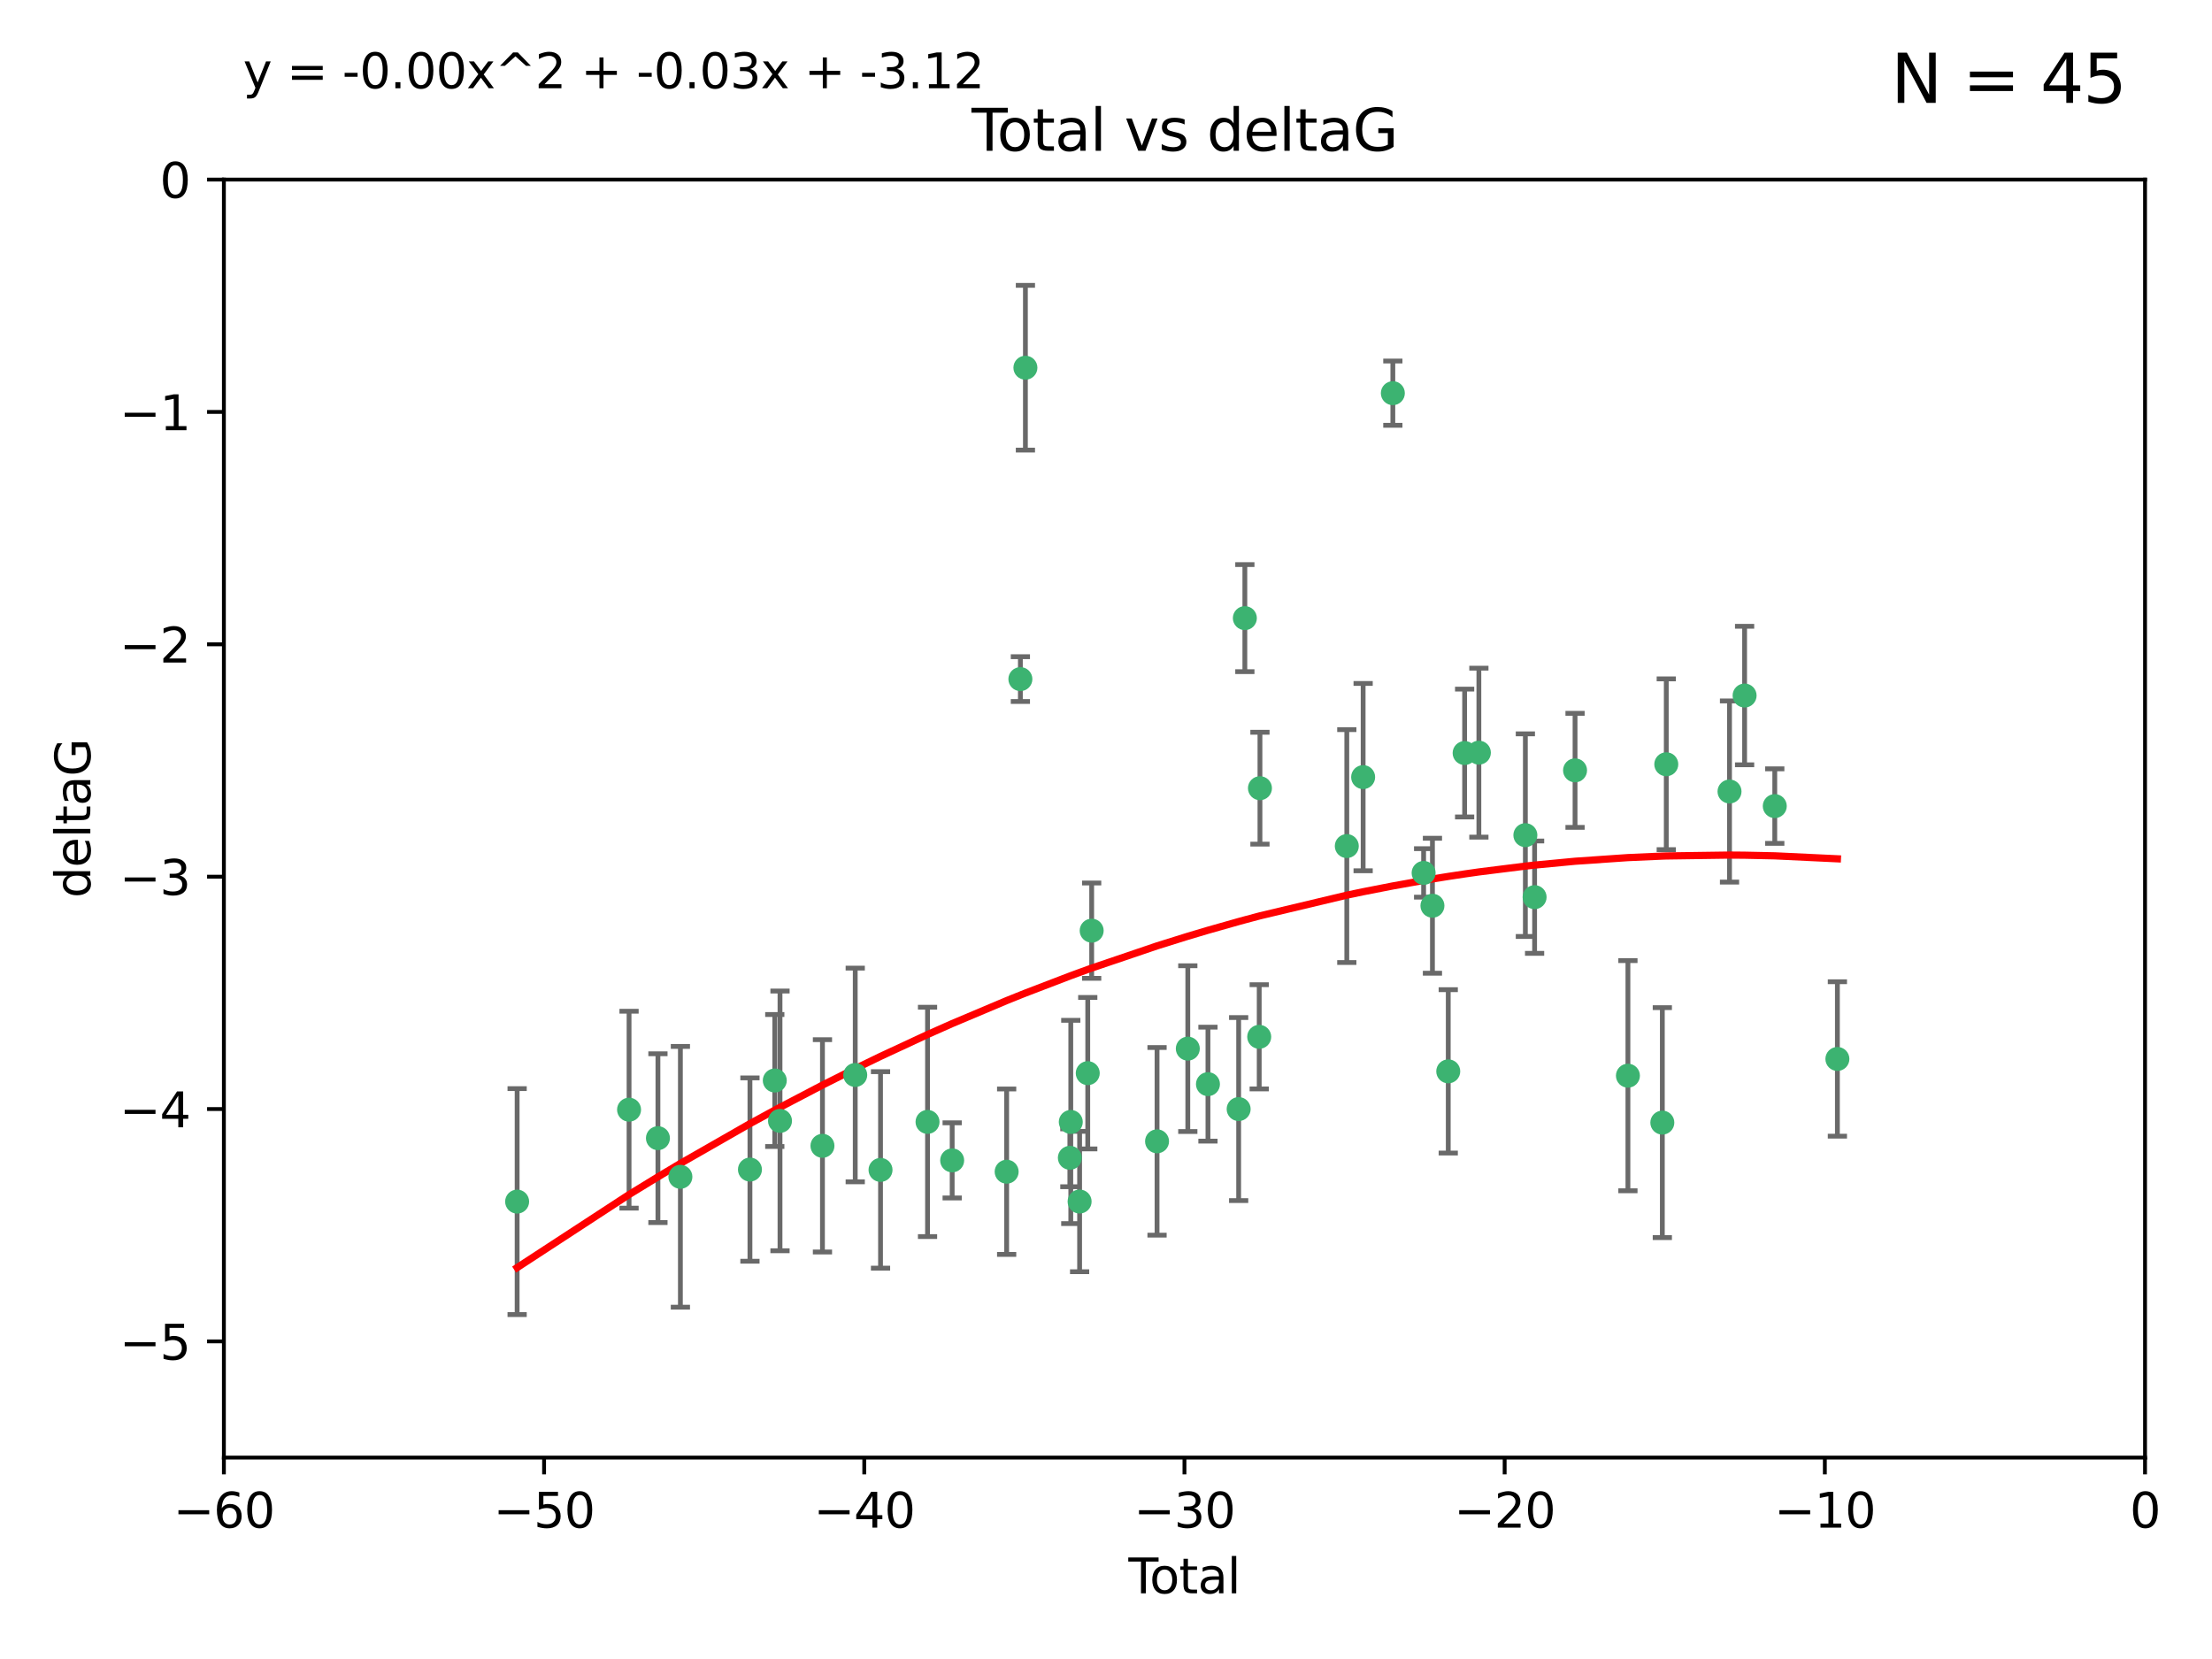 <?xml version="1.0" encoding="utf-8" standalone="no"?>
<!DOCTYPE svg PUBLIC "-//W3C//DTD SVG 1.1//EN"
  "http://www.w3.org/Graphics/SVG/1.1/DTD/svg11.dtd">
<svg xmlns:xlink="http://www.w3.org/1999/xlink" width="460.8pt" height="345.6pt" viewBox="0 0 460.8 345.6" xmlns="http://www.w3.org/2000/svg" version="1.1">
 <defs>
  <style type="text/css">*{stroke-linejoin: round; stroke-linecap: butt}</style>
 </defs>
 <g id="figure_1">
  <g id="patch_1">
   <path d="M 0 345.6 
L 460.8 345.6 
L 460.8 0 
L 0 0 
z
" style="fill: #ffffff"/>
  </g>
  <g id="axes_1">
   <g id="patch_2">
    <path d="M 46.64 303.64 
L 446.85 303.64 
L 446.85 37.411 
L 46.64 37.411 
z
" style="fill: #ffffff"/>
   </g>
   <g id="PathCollection_1">
    <defs>
     <path id="mff045f0d95" d="M 0 1.118 
C 0.297 1.118 0.581 1 0.791 0.791 
C 1 0.581 1.118 0.297 1.118 0 
C 1.118 -0.297 1 -0.581 0.791 -0.791 
C 0.581 -1 0.297 -1.118 0 -1.118 
C -0.297 -1.118 -0.581 -1 -0.791 -0.791 
C -1 -0.581 -1.118 -0.297 -1.118 0 
C -1.118 0.297 -1 0.581 -0.791 0.791 
C -0.581 1 -0.297 1.118 0 1.118 
z
" style="stroke: #3cb371"/>
    </defs>
    <g clip-path="url(#pf43eef4dee)">
     <use xlink:href="#mff045f0d95" x="107.728" y="250.316" style="fill: #3cb371; stroke: #3cb371"/>
     <use xlink:href="#mff045f0d95" x="131.044" y="231.167" style="fill: #3cb371; stroke: #3cb371"/>
     <use xlink:href="#mff045f0d95" x="137.06" y="237.101" style="fill: #3cb371; stroke: #3cb371"/>
     <use xlink:href="#mff045f0d95" x="141.738" y="245.151" style="fill: #3cb371; stroke: #3cb371"/>
     <use xlink:href="#mff045f0d95" x="156.227" y="243.641" style="fill: #3cb371; stroke: #3cb371"/>
     <use xlink:href="#mff045f0d95" x="161.402" y="225.088" style="fill: #3cb371; stroke: #3cb371"/>
     <use xlink:href="#mff045f0d95" x="162.489" y="233.502" style="fill: #3cb371; stroke: #3cb371"/>
     <use xlink:href="#mff045f0d95" x="171.333" y="238.695" style="fill: #3cb371; stroke: #3cb371"/>
     <use xlink:href="#mff045f0d95" x="178.161" y="223.937" style="fill: #3cb371; stroke: #3cb371"/>
     <use xlink:href="#mff045f0d95" x="183.43" y="243.713" style="fill: #3cb371; stroke: #3cb371"/>
     <use xlink:href="#mff045f0d95" x="193.222" y="233.712" style="fill: #3cb371; stroke: #3cb371"/>
     <use xlink:href="#mff045f0d95" x="198.354" y="241.73" style="fill: #3cb371; stroke: #3cb371"/>
     <use xlink:href="#mff045f0d95" x="209.704" y="244.088" style="fill: #3cb371; stroke: #3cb371"/>
     <use xlink:href="#mff045f0d95" x="212.564" y="141.469" style="fill: #3cb371; stroke: #3cb371"/>
     <use xlink:href="#mff045f0d95" x="213.612" y="76.602" style="fill: #3cb371; stroke: #3cb371"/>
     <use xlink:href="#mff045f0d95" x="222.87" y="241.193" style="fill: #3cb371; stroke: #3cb371"/>
     <use xlink:href="#mff045f0d95" x="223.063" y="233.723" style="fill: #3cb371; stroke: #3cb371"/>
     <use xlink:href="#mff045f0d95" x="224.902" y="250.302" style="fill: #3cb371; stroke: #3cb371"/>
     <use xlink:href="#mff045f0d95" x="226.599" y="223.559" style="fill: #3cb371; stroke: #3cb371"/>
     <use xlink:href="#mff045f0d95" x="227.416" y="193.873" style="fill: #3cb371; stroke: #3cb371"/>
     <use xlink:href="#mff045f0d95" x="241.034" y="237.76" style="fill: #3cb371; stroke: #3cb371"/>
     <use xlink:href="#mff045f0d95" x="247.442" y="218.451" style="fill: #3cb371; stroke: #3cb371"/>
     <use xlink:href="#mff045f0d95" x="251.639" y="225.849" style="fill: #3cb371; stroke: #3cb371"/>
     <use xlink:href="#mff045f0d95" x="258.034" y="231.04" style="fill: #3cb371; stroke: #3cb371"/>
     <use xlink:href="#mff045f0d95" x="259.326" y="128.766" style="fill: #3cb371; stroke: #3cb371"/>
     <use xlink:href="#mff045f0d95" x="262.317" y="215.989" style="fill: #3cb371; stroke: #3cb371"/>
     <use xlink:href="#mff045f0d95" x="262.471" y="164.196" style="fill: #3cb371; stroke: #3cb371"/>
     <use xlink:href="#mff045f0d95" x="280.563" y="176.253" style="fill: #3cb371; stroke: #3cb371"/>
     <use xlink:href="#mff045f0d95" x="283.966" y="161.887" style="fill: #3cb371; stroke: #3cb371"/>
     <use xlink:href="#mff045f0d95" x="290.155" y="81.905" style="fill: #3cb371; stroke: #3cb371"/>
     <use xlink:href="#mff045f0d95" x="296.566" y="181.846" style="fill: #3cb371; stroke: #3cb371"/>
     <use xlink:href="#mff045f0d95" x="298.403" y="188.681" style="fill: #3cb371; stroke: #3cb371"/>
     <use xlink:href="#mff045f0d95" x="301.697" y="223.183" style="fill: #3cb371; stroke: #3cb371"/>
     <use xlink:href="#mff045f0d95" x="305.109" y="156.873" style="fill: #3cb371; stroke: #3cb371"/>
     <use xlink:href="#mff045f0d95" x="308.078" y="156.793" style="fill: #3cb371; stroke: #3cb371"/>
     <use xlink:href="#mff045f0d95" x="317.762" y="173.979" style="fill: #3cb371; stroke: #3cb371"/>
     <use xlink:href="#mff045f0d95" x="319.685" y="186.895" style="fill: #3cb371; stroke: #3cb371"/>
     <use xlink:href="#mff045f0d95" x="328.112" y="160.478" style="fill: #3cb371; stroke: #3cb371"/>
     <use xlink:href="#mff045f0d95" x="339.126" y="224.085" style="fill: #3cb371; stroke: #3cb371"/>
     <use xlink:href="#mff045f0d95" x="346.294" y="233.861" style="fill: #3cb371; stroke: #3cb371"/>
     <use xlink:href="#mff045f0d95" x="347.116" y="159.21" style="fill: #3cb371; stroke: #3cb371"/>
     <use xlink:href="#mff045f0d95" x="360.29" y="164.886" style="fill: #3cb371; stroke: #3cb371"/>
     <use xlink:href="#mff045f0d95" x="363.432" y="144.894" style="fill: #3cb371; stroke: #3cb371"/>
     <use xlink:href="#mff045f0d95" x="369.717" y="167.925" style="fill: #3cb371; stroke: #3cb371"/>
     <use xlink:href="#mff045f0d95" x="382.763" y="220.6" style="fill: #3cb371; stroke: #3cb371"/>
    </g>
   </g>
   <g id="matplotlib.axis_1">
    <g id="xtick_1">
     <g id="line2d_1">
      <defs>
       <path id="m60b69827bd" d="M 0 0 
L 0 3.5 
" style="stroke: #000000; stroke-width: 0.8"/>
      </defs>
      <g>
       <use xlink:href="#m60b69827bd" x="46.64" y="303.64" style="stroke: #000000; stroke-width: 0.8"/>
      </g>
     </g>
     <g id="text_1">
      <!-- −60 -->
      <g transform="translate(36.088 318.238)scale(0.1 -0.1)">
       <defs>
        <path id="DejaVuSans-2212" d="M 678 2272 
L 4684 2272 
L 4684 1741 
L 678 1741 
L 678 2272 
z
" transform="scale(0.016)"/>
        <path id="DejaVuSans-36" d="M 2113 2584 
Q 1688 2584 1439 2293 
Q 1191 2003 1191 1497 
Q 1191 994 1439 701 
Q 1688 409 2113 409 
Q 2538 409 2786 701 
Q 3034 994 3034 1497 
Q 3034 2003 2786 2293 
Q 2538 2584 2113 2584 
z
M 3366 4563 
L 3366 3988 
Q 3128 4100 2886 4159 
Q 2644 4219 2406 4219 
Q 1781 4219 1451 3797 
Q 1122 3375 1075 2522 
Q 1259 2794 1537 2939 
Q 1816 3084 2150 3084 
Q 2853 3084 3261 2657 
Q 3669 2231 3669 1497 
Q 3669 778 3244 343 
Q 2819 -91 2113 -91 
Q 1303 -91 875 529 
Q 447 1150 447 2328 
Q 447 3434 972 4092 
Q 1497 4750 2381 4750 
Q 2619 4750 2861 4703 
Q 3103 4656 3366 4563 
z
" transform="scale(0.016)"/>
        <path id="DejaVuSans-30" d="M 2034 4250 
Q 1547 4250 1301 3770 
Q 1056 3291 1056 2328 
Q 1056 1369 1301 889 
Q 1547 409 2034 409 
Q 2525 409 2770 889 
Q 3016 1369 3016 2328 
Q 3016 3291 2770 3770 
Q 2525 4250 2034 4250 
z
M 2034 4750 
Q 2819 4750 3233 4129 
Q 3647 3509 3647 2328 
Q 3647 1150 3233 529 
Q 2819 -91 2034 -91 
Q 1250 -91 836 529 
Q 422 1150 422 2328 
Q 422 3509 836 4129 
Q 1250 4750 2034 4750 
z
" transform="scale(0.016)"/>
       </defs>
       <use xlink:href="#DejaVuSans-2212"/>
       <use xlink:href="#DejaVuSans-36" x="83.789"/>
       <use xlink:href="#DejaVuSans-30" x="147.412"/>
      </g>
     </g>
    </g>
    <g id="xtick_2">
     <g id="line2d_2">
      <g>
       <use xlink:href="#m60b69827bd" x="113.342" y="303.64" style="stroke: #000000; stroke-width: 0.8"/>
      </g>
     </g>
     <g id="text_2">
      <!-- −50 -->
      <g transform="translate(102.789 318.238)scale(0.1 -0.1)">
       <defs>
        <path id="DejaVuSans-35" d="M 691 4666 
L 3169 4666 
L 3169 4134 
L 1269 4134 
L 1269 2991 
Q 1406 3038 1543 3061 
Q 1681 3084 1819 3084 
Q 2600 3084 3056 2656 
Q 3513 2228 3513 1497 
Q 3513 744 3044 326 
Q 2575 -91 1722 -91 
Q 1428 -91 1123 -41 
Q 819 9 494 109 
L 494 744 
Q 775 591 1075 516 
Q 1375 441 1709 441 
Q 2250 441 2565 725 
Q 2881 1009 2881 1497 
Q 2881 1984 2565 2268 
Q 2250 2553 1709 2553 
Q 1456 2553 1204 2497 
Q 953 2441 691 2322 
L 691 4666 
z
" transform="scale(0.016)"/>
       </defs>
       <use xlink:href="#DejaVuSans-2212"/>
       <use xlink:href="#DejaVuSans-35" x="83.789"/>
       <use xlink:href="#DejaVuSans-30" x="147.412"/>
      </g>
     </g>
    </g>
    <g id="xtick_3">
     <g id="line2d_3">
      <g>
       <use xlink:href="#m60b69827bd" x="180.043" y="303.64" style="stroke: #000000; stroke-width: 0.8"/>
      </g>
     </g>
     <g id="text_3">
      <!-- −40 -->
      <g transform="translate(169.491 318.238)scale(0.1 -0.1)">
       <defs>
        <path id="DejaVuSans-34" d="M 2419 4116 
L 825 1625 
L 2419 1625 
L 2419 4116 
z
M 2253 4666 
L 3047 4666 
L 3047 1625 
L 3713 1625 
L 3713 1100 
L 3047 1100 
L 3047 0 
L 2419 0 
L 2419 1100 
L 313 1100 
L 313 1709 
L 2253 4666 
z
" transform="scale(0.016)"/>
       </defs>
       <use xlink:href="#DejaVuSans-2212"/>
       <use xlink:href="#DejaVuSans-34" x="83.789"/>
       <use xlink:href="#DejaVuSans-30" x="147.412"/>
      </g>
     </g>
    </g>
    <g id="xtick_4">
     <g id="line2d_4">
      <g>
       <use xlink:href="#m60b69827bd" x="246.745" y="303.64" style="stroke: #000000; stroke-width: 0.8"/>
      </g>
     </g>
     <g id="text_4">
      <!-- −30 -->
      <g transform="translate(236.193 318.238)scale(0.1 -0.1)">
       <defs>
        <path id="DejaVuSans-33" d="M 2597 2516 
Q 3050 2419 3304 2112 
Q 3559 1806 3559 1356 
Q 3559 666 3084 287 
Q 2609 -91 1734 -91 
Q 1441 -91 1130 -33 
Q 819 25 488 141 
L 488 750 
Q 750 597 1062 519 
Q 1375 441 1716 441 
Q 2309 441 2620 675 
Q 2931 909 2931 1356 
Q 2931 1769 2642 2001 
Q 2353 2234 1838 2234 
L 1294 2234 
L 1294 2753 
L 1863 2753 
Q 2328 2753 2575 2939 
Q 2822 3125 2822 3475 
Q 2822 3834 2567 4026 
Q 2313 4219 1838 4219 
Q 1578 4219 1281 4162 
Q 984 4106 628 3988 
L 628 4550 
Q 988 4650 1302 4700 
Q 1616 4750 1894 4750 
Q 2613 4750 3031 4423 
Q 3450 4097 3450 3541 
Q 3450 3153 3228 2886 
Q 3006 2619 2597 2516 
z
" transform="scale(0.016)"/>
       </defs>
       <use xlink:href="#DejaVuSans-2212"/>
       <use xlink:href="#DejaVuSans-33" x="83.789"/>
       <use xlink:href="#DejaVuSans-30" x="147.412"/>
      </g>
     </g>
    </g>
    <g id="xtick_5">
     <g id="line2d_5">
      <g>
       <use xlink:href="#m60b69827bd" x="313.447" y="303.64" style="stroke: #000000; stroke-width: 0.8"/>
      </g>
     </g>
     <g id="text_5">
      <!-- −20 -->
      <g transform="translate(302.894 318.238)scale(0.1 -0.1)">
       <defs>
        <path id="DejaVuSans-32" d="M 1228 531 
L 3431 531 
L 3431 0 
L 469 0 
L 469 531 
Q 828 903 1448 1529 
Q 2069 2156 2228 2338 
Q 2531 2678 2651 2914 
Q 2772 3150 2772 3378 
Q 2772 3750 2511 3984 
Q 2250 4219 1831 4219 
Q 1534 4219 1204 4116 
Q 875 4013 500 3803 
L 500 4441 
Q 881 4594 1212 4672 
Q 1544 4750 1819 4750 
Q 2544 4750 2975 4387 
Q 3406 4025 3406 3419 
Q 3406 3131 3298 2873 
Q 3191 2616 2906 2266 
Q 2828 2175 2409 1742 
Q 1991 1309 1228 531 
z
" transform="scale(0.016)"/>
       </defs>
       <use xlink:href="#DejaVuSans-2212"/>
       <use xlink:href="#DejaVuSans-32" x="83.789"/>
       <use xlink:href="#DejaVuSans-30" x="147.412"/>
      </g>
     </g>
    </g>
    <g id="xtick_6">
     <g id="line2d_6">
      <g>
       <use xlink:href="#m60b69827bd" x="380.148" y="303.64" style="stroke: #000000; stroke-width: 0.8"/>
      </g>
     </g>
     <g id="text_6">
      <!-- −10 -->
      <g transform="translate(369.596 318.238)scale(0.1 -0.1)">
       <defs>
        <path id="DejaVuSans-31" d="M 794 531 
L 1825 531 
L 1825 4091 
L 703 3866 
L 703 4441 
L 1819 4666 
L 2450 4666 
L 2450 531 
L 3481 531 
L 3481 0 
L 794 0 
L 794 531 
z
" transform="scale(0.016)"/>
       </defs>
       <use xlink:href="#DejaVuSans-2212"/>
       <use xlink:href="#DejaVuSans-31" x="83.789"/>
       <use xlink:href="#DejaVuSans-30" x="147.412"/>
      </g>
     </g>
    </g>
    <g id="xtick_7">
     <g id="line2d_7">
      <g>
       <use xlink:href="#m60b69827bd" x="446.85" y="303.64" style="stroke: #000000; stroke-width: 0.8"/>
      </g>
     </g>
     <g id="text_7">
      <!-- 0 -->
      <g transform="translate(443.669 318.238)scale(0.1 -0.1)">
       <use xlink:href="#DejaVuSans-30"/>
      </g>
     </g>
    </g>
    <g id="text_8">
     <!-- Total -->
     <g transform="translate(235.068 331.917)scale(0.1 -0.1)">
      <defs>
       <path id="DejaVuSans-54" d="M -19 4666 
L 3928 4666 
L 3928 4134 
L 2272 4134 
L 2272 0 
L 1638 0 
L 1638 4134 
L -19 4134 
L -19 4666 
z
" transform="scale(0.016)"/>
       <path id="DejaVuSans-6f" d="M 1959 3097 
Q 1497 3097 1228 2736 
Q 959 2375 959 1747 
Q 959 1119 1226 758 
Q 1494 397 1959 397 
Q 2419 397 2687 759 
Q 2956 1122 2956 1747 
Q 2956 2369 2687 2733 
Q 2419 3097 1959 3097 
z
M 1959 3584 
Q 2709 3584 3137 3096 
Q 3566 2609 3566 1747 
Q 3566 888 3137 398 
Q 2709 -91 1959 -91 
Q 1206 -91 779 398 
Q 353 888 353 1747 
Q 353 2609 779 3096 
Q 1206 3584 1959 3584 
z
" transform="scale(0.016)"/>
       <path id="DejaVuSans-74" d="M 1172 4494 
L 1172 3500 
L 2356 3500 
L 2356 3053 
L 1172 3053 
L 1172 1153 
Q 1172 725 1289 603 
Q 1406 481 1766 481 
L 2356 481 
L 2356 0 
L 1766 0 
Q 1100 0 847 248 
Q 594 497 594 1153 
L 594 3053 
L 172 3053 
L 172 3500 
L 594 3500 
L 594 4494 
L 1172 4494 
z
" transform="scale(0.016)"/>
       <path id="DejaVuSans-61" d="M 2194 1759 
Q 1497 1759 1228 1600 
Q 959 1441 959 1056 
Q 959 750 1161 570 
Q 1363 391 1709 391 
Q 2188 391 2477 730 
Q 2766 1069 2766 1631 
L 2766 1759 
L 2194 1759 
z
M 3341 1997 
L 3341 0 
L 2766 0 
L 2766 531 
Q 2569 213 2275 61 
Q 1981 -91 1556 -91 
Q 1019 -91 701 211 
Q 384 513 384 1019 
Q 384 1609 779 1909 
Q 1175 2209 1959 2209 
L 2766 2209 
L 2766 2266 
Q 2766 2663 2505 2880 
Q 2244 3097 1772 3097 
Q 1472 3097 1187 3025 
Q 903 2953 641 2809 
L 641 3341 
Q 956 3463 1253 3523 
Q 1550 3584 1831 3584 
Q 2591 3584 2966 3190 
Q 3341 2797 3341 1997 
z
" transform="scale(0.016)"/>
       <path id="DejaVuSans-6c" d="M 603 4863 
L 1178 4863 
L 1178 0 
L 603 0 
L 603 4863 
z
" transform="scale(0.016)"/>
      </defs>
      <use xlink:href="#DejaVuSans-54"/>
      <use xlink:href="#DejaVuSans-6f" x="44.084"/>
      <use xlink:href="#DejaVuSans-74" x="105.266"/>
      <use xlink:href="#DejaVuSans-61" x="144.475"/>
      <use xlink:href="#DejaVuSans-6c" x="205.754"/>
     </g>
    </g>
   </g>
   <g id="matplotlib.axis_2">
    <g id="ytick_1">
     <g id="line2d_8">
      <defs>
       <path id="md2e472e056" d="M 0 0 
L -3.5 0 
" style="stroke: #000000; stroke-width: 0.8"/>
      </defs>
      <g>
       <use xlink:href="#md2e472e056" x="46.64" y="279.437" style="stroke: #000000; stroke-width: 0.8"/>
      </g>
     </g>
     <g id="text_9">
      <!-- −5 -->
      <g transform="translate(24.898 283.237)scale(0.1 -0.1)">
       <use xlink:href="#DejaVuSans-2212"/>
       <use xlink:href="#DejaVuSans-35" x="83.789"/>
      </g>
     </g>
    </g>
    <g id="ytick_2">
     <g id="line2d_9">
      <g>
       <use xlink:href="#md2e472e056" x="46.64" y="231.032" style="stroke: #000000; stroke-width: 0.8"/>
      </g>
     </g>
     <g id="text_10">
      <!-- −4 -->
      <g transform="translate(24.898 234.831)scale(0.1 -0.1)">
       <use xlink:href="#DejaVuSans-2212"/>
       <use xlink:href="#DejaVuSans-34" x="83.789"/>
      </g>
     </g>
    </g>
    <g id="ytick_3">
     <g id="line2d_10">
      <g>
       <use xlink:href="#md2e472e056" x="46.64" y="182.627" style="stroke: #000000; stroke-width: 0.8"/>
      </g>
     </g>
     <g id="text_11">
      <!-- −3 -->
      <g transform="translate(24.898 186.426)scale(0.1 -0.1)">
       <use xlink:href="#DejaVuSans-2212"/>
       <use xlink:href="#DejaVuSans-33" x="83.789"/>
      </g>
     </g>
    </g>
    <g id="ytick_4">
     <g id="line2d_11">
      <g>
       <use xlink:href="#md2e472e056" x="46.64" y="134.222" style="stroke: #000000; stroke-width: 0.8"/>
      </g>
     </g>
     <g id="text_12">
      <!-- −2 -->
      <g transform="translate(24.898 138.021)scale(0.1 -0.1)">
       <use xlink:href="#DejaVuSans-2212"/>
       <use xlink:href="#DejaVuSans-32" x="83.789"/>
      </g>
     </g>
    </g>
    <g id="ytick_5">
     <g id="line2d_12">
      <g>
       <use xlink:href="#md2e472e056" x="46.64" y="85.816" style="stroke: #000000; stroke-width: 0.8"/>
      </g>
     </g>
     <g id="text_13">
      <!-- −1 -->
      <g transform="translate(24.898 89.616)scale(0.1 -0.1)">
       <use xlink:href="#DejaVuSans-2212"/>
       <use xlink:href="#DejaVuSans-31" x="83.789"/>
      </g>
     </g>
    </g>
    <g id="ytick_6">
     <g id="line2d_13">
      <g>
       <use xlink:href="#md2e472e056" x="46.64" y="37.411" style="stroke: #000000; stroke-width: 0.8"/>
      </g>
     </g>
     <g id="text_14">
      <!-- 0 -->
      <g transform="translate(33.278 41.21)scale(0.1 -0.1)">
       <use xlink:href="#DejaVuSans-30"/>
      </g>
     </g>
    </g>
    <g id="text_15">
     <!-- deltaG -->
     <g transform="translate(18.818 187.064)rotate(-90)scale(0.1 -0.1)">
      <defs>
       <path id="DejaVuSans-64" d="M 2906 2969 
L 2906 4863 
L 3481 4863 
L 3481 0 
L 2906 0 
L 2906 525 
Q 2725 213 2448 61 
Q 2172 -91 1784 -91 
Q 1150 -91 751 415 
Q 353 922 353 1747 
Q 353 2572 751 3078 
Q 1150 3584 1784 3584 
Q 2172 3584 2448 3432 
Q 2725 3281 2906 2969 
z
M 947 1747 
Q 947 1113 1208 752 
Q 1469 391 1925 391 
Q 2381 391 2643 752 
Q 2906 1113 2906 1747 
Q 2906 2381 2643 2742 
Q 2381 3103 1925 3103 
Q 1469 3103 1208 2742 
Q 947 2381 947 1747 
z
" transform="scale(0.016)"/>
       <path id="DejaVuSans-65" d="M 3597 1894 
L 3597 1613 
L 953 1613 
Q 991 1019 1311 708 
Q 1631 397 2203 397 
Q 2534 397 2845 478 
Q 3156 559 3463 722 
L 3463 178 
Q 3153 47 2828 -22 
Q 2503 -91 2169 -91 
Q 1331 -91 842 396 
Q 353 884 353 1716 
Q 353 2575 817 3079 
Q 1281 3584 2069 3584 
Q 2775 3584 3186 3129 
Q 3597 2675 3597 1894 
z
M 3022 2063 
Q 3016 2534 2758 2815 
Q 2500 3097 2075 3097 
Q 1594 3097 1305 2825 
Q 1016 2553 972 2059 
L 3022 2063 
z
" transform="scale(0.016)"/>
       <path id="DejaVuSans-47" d="M 3809 666 
L 3809 1919 
L 2778 1919 
L 2778 2438 
L 4434 2438 
L 4434 434 
Q 4069 175 3628 42 
Q 3188 -91 2688 -91 
Q 1594 -91 976 548 
Q 359 1188 359 2328 
Q 359 3472 976 4111 
Q 1594 4750 2688 4750 
Q 3144 4750 3555 4637 
Q 3966 4525 4313 4306 
L 4313 3634 
Q 3963 3931 3569 4081 
Q 3175 4231 2741 4231 
Q 1884 4231 1454 3753 
Q 1025 3275 1025 2328 
Q 1025 1384 1454 906 
Q 1884 428 2741 428 
Q 3075 428 3337 486 
Q 3600 544 3809 666 
z
" transform="scale(0.016)"/>
      </defs>
      <use xlink:href="#DejaVuSans-64"/>
      <use xlink:href="#DejaVuSans-65" x="63.477"/>
      <use xlink:href="#DejaVuSans-6c" x="125"/>
      <use xlink:href="#DejaVuSans-74" x="152.783"/>
      <use xlink:href="#DejaVuSans-61" x="191.992"/>
      <use xlink:href="#DejaVuSans-47" x="253.271"/>
     </g>
    </g>
   </g>
   <g id="LineCollection_1">
    <path d="M 107.728 273.851 
L 107.728 226.78 
" clip-path="url(#pf43eef4dee)" style="fill: none; stroke: #696969"/>
    <path d="M 131.044 251.678 
L 131.044 210.656 
" clip-path="url(#pf43eef4dee)" style="fill: none; stroke: #696969"/>
    <path d="M 137.06 254.682 
L 137.06 219.519 
" clip-path="url(#pf43eef4dee)" style="fill: none; stroke: #696969"/>
    <path d="M 141.738 272.312 
L 141.738 217.99 
" clip-path="url(#pf43eef4dee)" style="fill: none; stroke: #696969"/>
    <path d="M 156.227 262.737 
L 156.227 224.544 
" clip-path="url(#pf43eef4dee)" style="fill: none; stroke: #696969"/>
    <path d="M 161.402 238.836 
L 161.402 211.34 
" clip-path="url(#pf43eef4dee)" style="fill: none; stroke: #696969"/>
    <path d="M 162.489 260.554 
L 162.489 206.45 
" clip-path="url(#pf43eef4dee)" style="fill: none; stroke: #696969"/>
    <path d="M 171.333 260.812 
L 171.333 216.578 
" clip-path="url(#pf43eef4dee)" style="fill: none; stroke: #696969"/>
    <path d="M 178.161 246.2 
L 178.161 201.674 
" clip-path="url(#pf43eef4dee)" style="fill: none; stroke: #696969"/>
    <path d="M 183.43 264.178 
L 183.43 223.248 
" clip-path="url(#pf43eef4dee)" style="fill: none; stroke: #696969"/>
    <path d="M 193.222 257.598 
L 193.222 209.826 
" clip-path="url(#pf43eef4dee)" style="fill: none; stroke: #696969"/>
    <path d="M 198.354 249.557 
L 198.354 233.903 
" clip-path="url(#pf43eef4dee)" style="fill: none; stroke: #696969"/>
    <path d="M 209.704 261.318 
L 209.704 226.858 
" clip-path="url(#pf43eef4dee)" style="fill: none; stroke: #696969"/>
    <path d="M 212.564 146.137 
L 212.564 136.802 
" clip-path="url(#pf43eef4dee)" style="fill: none; stroke: #696969"/>
    <path d="M 213.612 93.762 
L 213.612 59.442 
" clip-path="url(#pf43eef4dee)" style="fill: none; stroke: #696969"/>
    <path d="M 222.87 247.22 
L 222.87 235.166 
" clip-path="url(#pf43eef4dee)" style="fill: none; stroke: #696969"/>
    <path d="M 223.063 254.896 
L 223.063 212.549 
" clip-path="url(#pf43eef4dee)" style="fill: none; stroke: #696969"/>
    <path d="M 224.902 264.925 
L 224.902 235.679 
" clip-path="url(#pf43eef4dee)" style="fill: none; stroke: #696969"/>
    <path d="M 226.599 239.336 
L 226.599 207.781 
" clip-path="url(#pf43eef4dee)" style="fill: none; stroke: #696969"/>
    <path d="M 227.416 203.802 
L 227.416 183.944 
" clip-path="url(#pf43eef4dee)" style="fill: none; stroke: #696969"/>
    <path d="M 241.034 257.301 
L 241.034 218.218 
" clip-path="url(#pf43eef4dee)" style="fill: none; stroke: #696969"/>
    <path d="M 247.442 235.713 
L 247.442 201.188 
" clip-path="url(#pf43eef4dee)" style="fill: none; stroke: #696969"/>
    <path d="M 251.639 237.72 
L 251.639 213.978 
" clip-path="url(#pf43eef4dee)" style="fill: none; stroke: #696969"/>
    <path d="M 258.034 250.104 
L 258.034 211.975 
" clip-path="url(#pf43eef4dee)" style="fill: none; stroke: #696969"/>
    <path d="M 259.326 139.92 
L 259.326 117.611 
" clip-path="url(#pf43eef4dee)" style="fill: none; stroke: #696969"/>
    <path d="M 262.317 226.845 
L 262.317 205.133 
" clip-path="url(#pf43eef4dee)" style="fill: none; stroke: #696969"/>
    <path d="M 262.471 175.847 
L 262.471 152.545 
" clip-path="url(#pf43eef4dee)" style="fill: none; stroke: #696969"/>
    <path d="M 280.563 200.512 
L 280.563 151.994 
" clip-path="url(#pf43eef4dee)" style="fill: none; stroke: #696969"/>
    <path d="M 283.966 181.396 
L 283.966 142.378 
" clip-path="url(#pf43eef4dee)" style="fill: none; stroke: #696969"/>
    <path d="M 290.155 88.597 
L 290.155 75.213 
" clip-path="url(#pf43eef4dee)" style="fill: none; stroke: #696969"/>
    <path d="M 296.566 186.895 
L 296.566 176.797 
" clip-path="url(#pf43eef4dee)" style="fill: none; stroke: #696969"/>
    <path d="M 298.403 202.739 
L 298.403 174.624 
" clip-path="url(#pf43eef4dee)" style="fill: none; stroke: #696969"/>
    <path d="M 301.697 240.197 
L 301.697 206.168 
" clip-path="url(#pf43eef4dee)" style="fill: none; stroke: #696969"/>
    <path d="M 305.109 170.189 
L 305.109 143.557 
" clip-path="url(#pf43eef4dee)" style="fill: none; stroke: #696969"/>
    <path d="M 308.078 174.39 
L 308.078 139.196 
" clip-path="url(#pf43eef4dee)" style="fill: none; stroke: #696969"/>
    <path d="M 317.762 195.085 
L 317.762 152.873 
" clip-path="url(#pf43eef4dee)" style="fill: none; stroke: #696969"/>
    <path d="M 319.685 198.597 
L 319.685 175.193 
" clip-path="url(#pf43eef4dee)" style="fill: none; stroke: #696969"/>
    <path d="M 328.112 172.358 
L 328.112 148.597 
" clip-path="url(#pf43eef4dee)" style="fill: none; stroke: #696969"/>
    <path d="M 339.126 248.056 
L 339.126 200.114 
" clip-path="url(#pf43eef4dee)" style="fill: none; stroke: #696969"/>
    <path d="M 346.294 257.815 
L 346.294 209.906 
" clip-path="url(#pf43eef4dee)" style="fill: none; stroke: #696969"/>
    <path d="M 347.116 176.996 
L 347.116 141.423 
" clip-path="url(#pf43eef4dee)" style="fill: none; stroke: #696969"/>
    <path d="M 360.29 183.754 
L 360.29 146.019 
" clip-path="url(#pf43eef4dee)" style="fill: none; stroke: #696969"/>
    <path d="M 363.432 159.319 
L 363.432 130.469 
" clip-path="url(#pf43eef4dee)" style="fill: none; stroke: #696969"/>
    <path d="M 369.717 175.69 
L 369.717 160.161 
" clip-path="url(#pf43eef4dee)" style="fill: none; stroke: #696969"/>
    <path d="M 382.763 236.686 
L 382.763 204.513 
" clip-path="url(#pf43eef4dee)" style="fill: none; stroke: #696969"/>
   </g>
   <g id="line2d_14">
    <defs>
     <path id="m3dd1a10202" d="M 2 0 
L -2 -0 
" style="stroke: #696969"/>
    </defs>
    <g clip-path="url(#pf43eef4dee)">
     <use xlink:href="#m3dd1a10202" x="107.728" y="273.851" style="fill: #696969; stroke: #696969"/>
     <use xlink:href="#m3dd1a10202" x="131.044" y="251.678" style="fill: #696969; stroke: #696969"/>
     <use xlink:href="#m3dd1a10202" x="137.06" y="254.682" style="fill: #696969; stroke: #696969"/>
     <use xlink:href="#m3dd1a10202" x="141.738" y="272.312" style="fill: #696969; stroke: #696969"/>
     <use xlink:href="#m3dd1a10202" x="156.227" y="262.737" style="fill: #696969; stroke: #696969"/>
     <use xlink:href="#m3dd1a10202" x="161.402" y="238.836" style="fill: #696969; stroke: #696969"/>
     <use xlink:href="#m3dd1a10202" x="162.489" y="260.554" style="fill: #696969; stroke: #696969"/>
     <use xlink:href="#m3dd1a10202" x="171.333" y="260.812" style="fill: #696969; stroke: #696969"/>
     <use xlink:href="#m3dd1a10202" x="178.161" y="246.2" style="fill: #696969; stroke: #696969"/>
     <use xlink:href="#m3dd1a10202" x="183.43" y="264.178" style="fill: #696969; stroke: #696969"/>
     <use xlink:href="#m3dd1a10202" x="193.222" y="257.598" style="fill: #696969; stroke: #696969"/>
     <use xlink:href="#m3dd1a10202" x="198.354" y="249.557" style="fill: #696969; stroke: #696969"/>
     <use xlink:href="#m3dd1a10202" x="209.704" y="261.318" style="fill: #696969; stroke: #696969"/>
     <use xlink:href="#m3dd1a10202" x="212.564" y="146.137" style="fill: #696969; stroke: #696969"/>
     <use xlink:href="#m3dd1a10202" x="213.612" y="93.762" style="fill: #696969; stroke: #696969"/>
     <use xlink:href="#m3dd1a10202" x="222.87" y="247.22" style="fill: #696969; stroke: #696969"/>
     <use xlink:href="#m3dd1a10202" x="223.063" y="254.896" style="fill: #696969; stroke: #696969"/>
     <use xlink:href="#m3dd1a10202" x="224.902" y="264.925" style="fill: #696969; stroke: #696969"/>
     <use xlink:href="#m3dd1a10202" x="226.599" y="239.336" style="fill: #696969; stroke: #696969"/>
     <use xlink:href="#m3dd1a10202" x="227.416" y="203.802" style="fill: #696969; stroke: #696969"/>
     <use xlink:href="#m3dd1a10202" x="241.034" y="257.301" style="fill: #696969; stroke: #696969"/>
     <use xlink:href="#m3dd1a10202" x="247.442" y="235.713" style="fill: #696969; stroke: #696969"/>
     <use xlink:href="#m3dd1a10202" x="251.639" y="237.72" style="fill: #696969; stroke: #696969"/>
     <use xlink:href="#m3dd1a10202" x="258.034" y="250.104" style="fill: #696969; stroke: #696969"/>
     <use xlink:href="#m3dd1a10202" x="259.326" y="139.92" style="fill: #696969; stroke: #696969"/>
     <use xlink:href="#m3dd1a10202" x="262.317" y="226.845" style="fill: #696969; stroke: #696969"/>
     <use xlink:href="#m3dd1a10202" x="262.471" y="175.847" style="fill: #696969; stroke: #696969"/>
     <use xlink:href="#m3dd1a10202" x="280.563" y="200.512" style="fill: #696969; stroke: #696969"/>
     <use xlink:href="#m3dd1a10202" x="283.966" y="181.396" style="fill: #696969; stroke: #696969"/>
     <use xlink:href="#m3dd1a10202" x="290.155" y="88.597" style="fill: #696969; stroke: #696969"/>
     <use xlink:href="#m3dd1a10202" x="296.566" y="186.895" style="fill: #696969; stroke: #696969"/>
     <use xlink:href="#m3dd1a10202" x="298.403" y="202.739" style="fill: #696969; stroke: #696969"/>
     <use xlink:href="#m3dd1a10202" x="301.697" y="240.197" style="fill: #696969; stroke: #696969"/>
     <use xlink:href="#m3dd1a10202" x="305.109" y="170.189" style="fill: #696969; stroke: #696969"/>
     <use xlink:href="#m3dd1a10202" x="308.078" y="174.39" style="fill: #696969; stroke: #696969"/>
     <use xlink:href="#m3dd1a10202" x="317.762" y="195.085" style="fill: #696969; stroke: #696969"/>
     <use xlink:href="#m3dd1a10202" x="319.685" y="198.597" style="fill: #696969; stroke: #696969"/>
     <use xlink:href="#m3dd1a10202" x="328.112" y="172.358" style="fill: #696969; stroke: #696969"/>
     <use xlink:href="#m3dd1a10202" x="339.126" y="248.056" style="fill: #696969; stroke: #696969"/>
     <use xlink:href="#m3dd1a10202" x="346.294" y="257.815" style="fill: #696969; stroke: #696969"/>
     <use xlink:href="#m3dd1a10202" x="347.116" y="176.996" style="fill: #696969; stroke: #696969"/>
     <use xlink:href="#m3dd1a10202" x="360.29" y="183.754" style="fill: #696969; stroke: #696969"/>
     <use xlink:href="#m3dd1a10202" x="363.432" y="159.319" style="fill: #696969; stroke: #696969"/>
     <use xlink:href="#m3dd1a10202" x="369.717" y="175.69" style="fill: #696969; stroke: #696969"/>
     <use xlink:href="#m3dd1a10202" x="382.763" y="236.686" style="fill: #696969; stroke: #696969"/>
    </g>
   </g>
   <g id="line2d_15">
    <g clip-path="url(#pf43eef4dee)">
     <use xlink:href="#m3dd1a10202" x="107.728" y="226.78" style="fill: #696969; stroke: #696969"/>
     <use xlink:href="#m3dd1a10202" x="131.044" y="210.656" style="fill: #696969; stroke: #696969"/>
     <use xlink:href="#m3dd1a10202" x="137.06" y="219.519" style="fill: #696969; stroke: #696969"/>
     <use xlink:href="#m3dd1a10202" x="141.738" y="217.99" style="fill: #696969; stroke: #696969"/>
     <use xlink:href="#m3dd1a10202" x="156.227" y="224.544" style="fill: #696969; stroke: #696969"/>
     <use xlink:href="#m3dd1a10202" x="161.402" y="211.34" style="fill: #696969; stroke: #696969"/>
     <use xlink:href="#m3dd1a10202" x="162.489" y="206.45" style="fill: #696969; stroke: #696969"/>
     <use xlink:href="#m3dd1a10202" x="171.333" y="216.578" style="fill: #696969; stroke: #696969"/>
     <use xlink:href="#m3dd1a10202" x="178.161" y="201.674" style="fill: #696969; stroke: #696969"/>
     <use xlink:href="#m3dd1a10202" x="183.43" y="223.248" style="fill: #696969; stroke: #696969"/>
     <use xlink:href="#m3dd1a10202" x="193.222" y="209.826" style="fill: #696969; stroke: #696969"/>
     <use xlink:href="#m3dd1a10202" x="198.354" y="233.903" style="fill: #696969; stroke: #696969"/>
     <use xlink:href="#m3dd1a10202" x="209.704" y="226.858" style="fill: #696969; stroke: #696969"/>
     <use xlink:href="#m3dd1a10202" x="212.564" y="136.802" style="fill: #696969; stroke: #696969"/>
     <use xlink:href="#m3dd1a10202" x="213.612" y="59.442" style="fill: #696969; stroke: #696969"/>
     <use xlink:href="#m3dd1a10202" x="222.87" y="235.166" style="fill: #696969; stroke: #696969"/>
     <use xlink:href="#m3dd1a10202" x="223.063" y="212.549" style="fill: #696969; stroke: #696969"/>
     <use xlink:href="#m3dd1a10202" x="224.902" y="235.679" style="fill: #696969; stroke: #696969"/>
     <use xlink:href="#m3dd1a10202" x="226.599" y="207.781" style="fill: #696969; stroke: #696969"/>
     <use xlink:href="#m3dd1a10202" x="227.416" y="183.944" style="fill: #696969; stroke: #696969"/>
     <use xlink:href="#m3dd1a10202" x="241.034" y="218.218" style="fill: #696969; stroke: #696969"/>
     <use xlink:href="#m3dd1a10202" x="247.442" y="201.188" style="fill: #696969; stroke: #696969"/>
     <use xlink:href="#m3dd1a10202" x="251.639" y="213.978" style="fill: #696969; stroke: #696969"/>
     <use xlink:href="#m3dd1a10202" x="258.034" y="211.975" style="fill: #696969; stroke: #696969"/>
     <use xlink:href="#m3dd1a10202" x="259.326" y="117.611" style="fill: #696969; stroke: #696969"/>
     <use xlink:href="#m3dd1a10202" x="262.317" y="205.133" style="fill: #696969; stroke: #696969"/>
     <use xlink:href="#m3dd1a10202" x="262.471" y="152.545" style="fill: #696969; stroke: #696969"/>
     <use xlink:href="#m3dd1a10202" x="280.563" y="151.994" style="fill: #696969; stroke: #696969"/>
     <use xlink:href="#m3dd1a10202" x="283.966" y="142.378" style="fill: #696969; stroke: #696969"/>
     <use xlink:href="#m3dd1a10202" x="290.155" y="75.213" style="fill: #696969; stroke: #696969"/>
     <use xlink:href="#m3dd1a10202" x="296.566" y="176.797" style="fill: #696969; stroke: #696969"/>
     <use xlink:href="#m3dd1a10202" x="298.403" y="174.624" style="fill: #696969; stroke: #696969"/>
     <use xlink:href="#m3dd1a10202" x="301.697" y="206.168" style="fill: #696969; stroke: #696969"/>
     <use xlink:href="#m3dd1a10202" x="305.109" y="143.557" style="fill: #696969; stroke: #696969"/>
     <use xlink:href="#m3dd1a10202" x="308.078" y="139.196" style="fill: #696969; stroke: #696969"/>
     <use xlink:href="#m3dd1a10202" x="317.762" y="152.873" style="fill: #696969; stroke: #696969"/>
     <use xlink:href="#m3dd1a10202" x="319.685" y="175.193" style="fill: #696969; stroke: #696969"/>
     <use xlink:href="#m3dd1a10202" x="328.112" y="148.597" style="fill: #696969; stroke: #696969"/>
     <use xlink:href="#m3dd1a10202" x="339.126" y="200.114" style="fill: #696969; stroke: #696969"/>
     <use xlink:href="#m3dd1a10202" x="346.294" y="209.906" style="fill: #696969; stroke: #696969"/>
     <use xlink:href="#m3dd1a10202" x="347.116" y="141.423" style="fill: #696969; stroke: #696969"/>
     <use xlink:href="#m3dd1a10202" x="360.29" y="146.019" style="fill: #696969; stroke: #696969"/>
     <use xlink:href="#m3dd1a10202" x="363.432" y="130.469" style="fill: #696969; stroke: #696969"/>
     <use xlink:href="#m3dd1a10202" x="369.717" y="160.161" style="fill: #696969; stroke: #696969"/>
     <use xlink:href="#m3dd1a10202" x="382.763" y="204.513" style="fill: #696969; stroke: #696969"/>
    </g>
   </g>
   <g id="line2d_16">
    <path d="M 107.728 264.067 
L 131.044 248.85 
L 137.06 245.164 
L 141.738 242.366 
L 156.227 234.078 
L 161.402 231.257 
L 162.489 230.673 
L 171.333 226.047 
L 178.161 222.62 
L 183.43 220.063 
L 193.222 215.512 
L 198.354 213.231 
L 209.704 208.442 
L 212.564 207.29 
L 213.612 206.874 
L 222.87 203.326 
L 223.063 203.255 
L 224.902 202.579 
L 226.599 201.963 
L 227.416 201.669 
L 241.034 197.043 
L 247.442 195.041 
L 251.639 193.791 
L 258.034 191.978 
L 259.326 191.625 
L 262.317 190.826 
L 262.471 190.785 
L 280.563 186.479 
L 283.966 185.768 
L 290.155 184.557 
L 296.566 183.413 
L 298.403 183.105 
L 301.697 182.577 
L 305.109 182.062 
L 308.078 181.639 
L 317.762 180.426 
L 319.685 180.216 
L 328.112 179.413 
L 339.126 178.655 
L 346.294 178.34 
L 347.116 178.312 
L 360.29 178.127 
L 363.432 178.153 
L 369.717 178.285 
L 382.763 178.903 
" clip-path="url(#pf43eef4dee)" style="fill: none; stroke: #ff0000; stroke-width: 1.5; stroke-linecap: square"/>
   </g>
   <g id="line2d_17">
    <defs>
     <path id="m10b1b44cc4" d="M 0 2 
C 0.53 2 1.039 1.789 1.414 1.414 
C 1.789 1.039 2 0.53 2 0 
C 2 -0.53 1.789 -1.039 1.414 -1.414 
C 1.039 -1.789 0.53 -2 0 -2 
C -0.53 -2 -1.039 -1.789 -1.414 -1.414 
C -1.789 -1.039 -2 -0.53 -2 0 
C -2 0.53 -1.789 1.039 -1.414 1.414 
C -1.039 1.789 -0.53 2 0 2 
z
" style="stroke: #3cb371"/>
    </defs>
    <g clip-path="url(#pf43eef4dee)">
     <use xlink:href="#m10b1b44cc4" x="107.728" y="250.316" style="fill: #3cb371; stroke: #3cb371"/>
     <use xlink:href="#m10b1b44cc4" x="131.044" y="231.167" style="fill: #3cb371; stroke: #3cb371"/>
     <use xlink:href="#m10b1b44cc4" x="137.06" y="237.101" style="fill: #3cb371; stroke: #3cb371"/>
     <use xlink:href="#m10b1b44cc4" x="141.738" y="245.151" style="fill: #3cb371; stroke: #3cb371"/>
     <use xlink:href="#m10b1b44cc4" x="156.227" y="243.641" style="fill: #3cb371; stroke: #3cb371"/>
     <use xlink:href="#m10b1b44cc4" x="161.402" y="225.088" style="fill: #3cb371; stroke: #3cb371"/>
     <use xlink:href="#m10b1b44cc4" x="162.489" y="233.502" style="fill: #3cb371; stroke: #3cb371"/>
     <use xlink:href="#m10b1b44cc4" x="171.333" y="238.695" style="fill: #3cb371; stroke: #3cb371"/>
     <use xlink:href="#m10b1b44cc4" x="178.161" y="223.937" style="fill: #3cb371; stroke: #3cb371"/>
     <use xlink:href="#m10b1b44cc4" x="183.43" y="243.713" style="fill: #3cb371; stroke: #3cb371"/>
     <use xlink:href="#m10b1b44cc4" x="193.222" y="233.712" style="fill: #3cb371; stroke: #3cb371"/>
     <use xlink:href="#m10b1b44cc4" x="198.354" y="241.73" style="fill: #3cb371; stroke: #3cb371"/>
     <use xlink:href="#m10b1b44cc4" x="209.704" y="244.088" style="fill: #3cb371; stroke: #3cb371"/>
     <use xlink:href="#m10b1b44cc4" x="212.564" y="141.469" style="fill: #3cb371; stroke: #3cb371"/>
     <use xlink:href="#m10b1b44cc4" x="213.612" y="76.602" style="fill: #3cb371; stroke: #3cb371"/>
     <use xlink:href="#m10b1b44cc4" x="222.87" y="241.193" style="fill: #3cb371; stroke: #3cb371"/>
     <use xlink:href="#m10b1b44cc4" x="223.063" y="233.723" style="fill: #3cb371; stroke: #3cb371"/>
     <use xlink:href="#m10b1b44cc4" x="224.902" y="250.302" style="fill: #3cb371; stroke: #3cb371"/>
     <use xlink:href="#m10b1b44cc4" x="226.599" y="223.559" style="fill: #3cb371; stroke: #3cb371"/>
     <use xlink:href="#m10b1b44cc4" x="227.416" y="193.873" style="fill: #3cb371; stroke: #3cb371"/>
     <use xlink:href="#m10b1b44cc4" x="241.034" y="237.76" style="fill: #3cb371; stroke: #3cb371"/>
     <use xlink:href="#m10b1b44cc4" x="247.442" y="218.451" style="fill: #3cb371; stroke: #3cb371"/>
     <use xlink:href="#m10b1b44cc4" x="251.639" y="225.849" style="fill: #3cb371; stroke: #3cb371"/>
     <use xlink:href="#m10b1b44cc4" x="258.034" y="231.04" style="fill: #3cb371; stroke: #3cb371"/>
     <use xlink:href="#m10b1b44cc4" x="259.326" y="128.766" style="fill: #3cb371; stroke: #3cb371"/>
     <use xlink:href="#m10b1b44cc4" x="262.317" y="215.989" style="fill: #3cb371; stroke: #3cb371"/>
     <use xlink:href="#m10b1b44cc4" x="262.471" y="164.196" style="fill: #3cb371; stroke: #3cb371"/>
     <use xlink:href="#m10b1b44cc4" x="280.563" y="176.253" style="fill: #3cb371; stroke: #3cb371"/>
     <use xlink:href="#m10b1b44cc4" x="283.966" y="161.887" style="fill: #3cb371; stroke: #3cb371"/>
     <use xlink:href="#m10b1b44cc4" x="290.155" y="81.905" style="fill: #3cb371; stroke: #3cb371"/>
     <use xlink:href="#m10b1b44cc4" x="296.566" y="181.846" style="fill: #3cb371; stroke: #3cb371"/>
     <use xlink:href="#m10b1b44cc4" x="298.403" y="188.681" style="fill: #3cb371; stroke: #3cb371"/>
     <use xlink:href="#m10b1b44cc4" x="301.697" y="223.183" style="fill: #3cb371; stroke: #3cb371"/>
     <use xlink:href="#m10b1b44cc4" x="305.109" y="156.873" style="fill: #3cb371; stroke: #3cb371"/>
     <use xlink:href="#m10b1b44cc4" x="308.078" y="156.793" style="fill: #3cb371; stroke: #3cb371"/>
     <use xlink:href="#m10b1b44cc4" x="317.762" y="173.979" style="fill: #3cb371; stroke: #3cb371"/>
     <use xlink:href="#m10b1b44cc4" x="319.685" y="186.895" style="fill: #3cb371; stroke: #3cb371"/>
     <use xlink:href="#m10b1b44cc4" x="328.112" y="160.478" style="fill: #3cb371; stroke: #3cb371"/>
     <use xlink:href="#m10b1b44cc4" x="339.126" y="224.085" style="fill: #3cb371; stroke: #3cb371"/>
     <use xlink:href="#m10b1b44cc4" x="346.294" y="233.861" style="fill: #3cb371; stroke: #3cb371"/>
     <use xlink:href="#m10b1b44cc4" x="347.116" y="159.21" style="fill: #3cb371; stroke: #3cb371"/>
     <use xlink:href="#m10b1b44cc4" x="360.29" y="164.886" style="fill: #3cb371; stroke: #3cb371"/>
     <use xlink:href="#m10b1b44cc4" x="363.432" y="144.894" style="fill: #3cb371; stroke: #3cb371"/>
     <use xlink:href="#m10b1b44cc4" x="369.717" y="167.925" style="fill: #3cb371; stroke: #3cb371"/>
     <use xlink:href="#m10b1b44cc4" x="382.763" y="220.6" style="fill: #3cb371; stroke: #3cb371"/>
    </g>
   </g>
   <g id="patch_3">
    <path d="M 46.64 303.64 
L 46.64 37.411 
" style="fill: none; stroke: #000000; stroke-width: 0.8; stroke-linejoin: miter; stroke-linecap: square"/>
   </g>
   <g id="patch_4">
    <path d="M 446.85 303.64 
L 446.85 37.411 
" style="fill: none; stroke: #000000; stroke-width: 0.8; stroke-linejoin: miter; stroke-linecap: square"/>
   </g>
   <g id="patch_5">
    <path d="M 46.64 303.64 
L 446.85 303.64 
" style="fill: none; stroke: #000000; stroke-width: 0.8; stroke-linejoin: miter; stroke-linecap: square"/>
   </g>
   <g id="patch_6">
    <path d="M 46.64 37.411 
L 446.85 37.411 
" style="fill: none; stroke: #000000; stroke-width: 0.8; stroke-linejoin: miter; stroke-linecap: square"/>
   </g>
   <g id="text_16">
    <!-- N = 45 -->
    <g transform="translate(393.929 21.426)scale(0.14 -0.14)">
     <defs>
      <path id="DejaVuSans-4e" d="M 628 4666 
L 1478 4666 
L 3547 763 
L 3547 4666 
L 4159 4666 
L 4159 0 
L 3309 0 
L 1241 3903 
L 1241 0 
L 628 0 
L 628 4666 
z
" transform="scale(0.016)"/>
      <path id="DejaVuSans-20" transform="scale(0.016)"/>
      <path id="DejaVuSans-3d" d="M 678 2906 
L 4684 2906 
L 4684 2381 
L 678 2381 
L 678 2906 
z
M 678 1631 
L 4684 1631 
L 4684 1100 
L 678 1100 
L 678 1631 
z
" transform="scale(0.016)"/>
     </defs>
     <use xlink:href="#DejaVuSans-4e"/>
     <use xlink:href="#DejaVuSans-20" x="74.805"/>
     <use xlink:href="#DejaVuSans-3d" x="106.592"/>
     <use xlink:href="#DejaVuSans-20" x="190.381"/>
     <use xlink:href="#DejaVuSans-34" x="222.168"/>
     <use xlink:href="#DejaVuSans-35" x="285.791"/>
    </g>
   </g>
   <g id="text_17">
    <!-- y = -0.00x^2 + -0.03x + -3.12 -->
    <g transform="translate(50.642 18.387)scale(0.1 -0.1)">
     <defs>
      <path id="DejaVuSans-79" d="M 2059 -325 
Q 1816 -950 1584 -1140 
Q 1353 -1331 966 -1331 
L 506 -1331 
L 506 -850 
L 844 -850 
Q 1081 -850 1212 -737 
Q 1344 -625 1503 -206 
L 1606 56 
L 191 3500 
L 800 3500 
L 1894 763 
L 2988 3500 
L 3597 3500 
L 2059 -325 
z
" transform="scale(0.016)"/>
      <path id="DejaVuSans-2d" d="M 313 2009 
L 1997 2009 
L 1997 1497 
L 313 1497 
L 313 2009 
z
" transform="scale(0.016)"/>
      <path id="DejaVuSans-2e" d="M 684 794 
L 1344 794 
L 1344 0 
L 684 0 
L 684 794 
z
" transform="scale(0.016)"/>
      <path id="DejaVuSans-78" d="M 3513 3500 
L 2247 1797 
L 3578 0 
L 2900 0 
L 1881 1375 
L 863 0 
L 184 0 
L 1544 1831 
L 300 3500 
L 978 3500 
L 1906 2253 
L 2834 3500 
L 3513 3500 
z
" transform="scale(0.016)"/>
      <path id="DejaVuSans-5e" d="M 2988 4666 
L 4684 2925 
L 4056 2925 
L 2681 4159 
L 1306 2925 
L 678 2925 
L 2375 4666 
L 2988 4666 
z
" transform="scale(0.016)"/>
      <path id="DejaVuSans-2b" d="M 2944 4013 
L 2944 2272 
L 4684 2272 
L 4684 1741 
L 2944 1741 
L 2944 0 
L 2419 0 
L 2419 1741 
L 678 1741 
L 678 2272 
L 2419 2272 
L 2419 4013 
L 2944 4013 
z
" transform="scale(0.016)"/>
     </defs>
     <use xlink:href="#DejaVuSans-79"/>
     <use xlink:href="#DejaVuSans-20" x="59.18"/>
     <use xlink:href="#DejaVuSans-3d" x="90.967"/>
     <use xlink:href="#DejaVuSans-20" x="174.756"/>
     <use xlink:href="#DejaVuSans-2d" x="206.543"/>
     <use xlink:href="#DejaVuSans-30" x="242.627"/>
     <use xlink:href="#DejaVuSans-2e" x="306.25"/>
     <use xlink:href="#DejaVuSans-30" x="338.037"/>
     <use xlink:href="#DejaVuSans-30" x="401.66"/>
     <use xlink:href="#DejaVuSans-78" x="465.283"/>
     <use xlink:href="#DejaVuSans-5e" x="524.463"/>
     <use xlink:href="#DejaVuSans-32" x="608.252"/>
     <use xlink:href="#DejaVuSans-20" x="671.875"/>
     <use xlink:href="#DejaVuSans-2b" x="703.662"/>
     <use xlink:href="#DejaVuSans-20" x="787.451"/>
     <use xlink:href="#DejaVuSans-2d" x="819.238"/>
     <use xlink:href="#DejaVuSans-30" x="855.322"/>
     <use xlink:href="#DejaVuSans-2e" x="918.945"/>
     <use xlink:href="#DejaVuSans-30" x="950.732"/>
     <use xlink:href="#DejaVuSans-33" x="1014.355"/>
     <use xlink:href="#DejaVuSans-78" x="1077.979"/>
     <use xlink:href="#DejaVuSans-20" x="1137.158"/>
     <use xlink:href="#DejaVuSans-2b" x="1168.945"/>
     <use xlink:href="#DejaVuSans-20" x="1252.734"/>
     <use xlink:href="#DejaVuSans-2d" x="1284.521"/>
     <use xlink:href="#DejaVuSans-33" x="1320.605"/>
     <use xlink:href="#DejaVuSans-2e" x="1384.229"/>
     <use xlink:href="#DejaVuSans-31" x="1416.016"/>
     <use xlink:href="#DejaVuSans-32" x="1479.639"/>
    </g>
   </g>
   <g id="text_18">
    <!-- Total vs deltaG -->
    <g transform="translate(202.397 31.411)scale(0.12 -0.12)">
     <defs>
      <path id="DejaVuSans-76" d="M 191 3500 
L 800 3500 
L 1894 563 
L 2988 3500 
L 3597 3500 
L 2284 0 
L 1503 0 
L 191 3500 
z
" transform="scale(0.016)"/>
      <path id="DejaVuSans-73" d="M 2834 3397 
L 2834 2853 
Q 2591 2978 2328 3040 
Q 2066 3103 1784 3103 
Q 1356 3103 1142 2972 
Q 928 2841 928 2578 
Q 928 2378 1081 2264 
Q 1234 2150 1697 2047 
L 1894 2003 
Q 2506 1872 2764 1633 
Q 3022 1394 3022 966 
Q 3022 478 2636 193 
Q 2250 -91 1575 -91 
Q 1294 -91 989 -36 
Q 684 19 347 128 
L 347 722 
Q 666 556 975 473 
Q 1284 391 1588 391 
Q 1994 391 2212 530 
Q 2431 669 2431 922 
Q 2431 1156 2273 1281 
Q 2116 1406 1581 1522 
L 1381 1569 
Q 847 1681 609 1914 
Q 372 2147 372 2553 
Q 372 3047 722 3315 
Q 1072 3584 1716 3584 
Q 2034 3584 2315 3537 
Q 2597 3491 2834 3397 
z
" transform="scale(0.016)"/>
     </defs>
     <use xlink:href="#DejaVuSans-54"/>
     <use xlink:href="#DejaVuSans-6f" x="44.084"/>
     <use xlink:href="#DejaVuSans-74" x="105.266"/>
     <use xlink:href="#DejaVuSans-61" x="144.475"/>
     <use xlink:href="#DejaVuSans-6c" x="205.754"/>
     <use xlink:href="#DejaVuSans-20" x="233.537"/>
     <use xlink:href="#DejaVuSans-76" x="265.324"/>
     <use xlink:href="#DejaVuSans-73" x="324.504"/>
     <use xlink:href="#DejaVuSans-20" x="376.604"/>
     <use xlink:href="#DejaVuSans-64" x="408.391"/>
     <use xlink:href="#DejaVuSans-65" x="471.867"/>
     <use xlink:href="#DejaVuSans-6c" x="533.391"/>
     <use xlink:href="#DejaVuSans-74" x="561.174"/>
     <use xlink:href="#DejaVuSans-61" x="600.383"/>
     <use xlink:href="#DejaVuSans-47" x="661.662"/>
    </g>
   </g>
  </g>
 </g>
 <defs>
  <clipPath id="pf43eef4dee">
   <rect x="46.64" y="37.411" width="400.21" height="266.229"/>
  </clipPath>
 </defs>
</svg>
